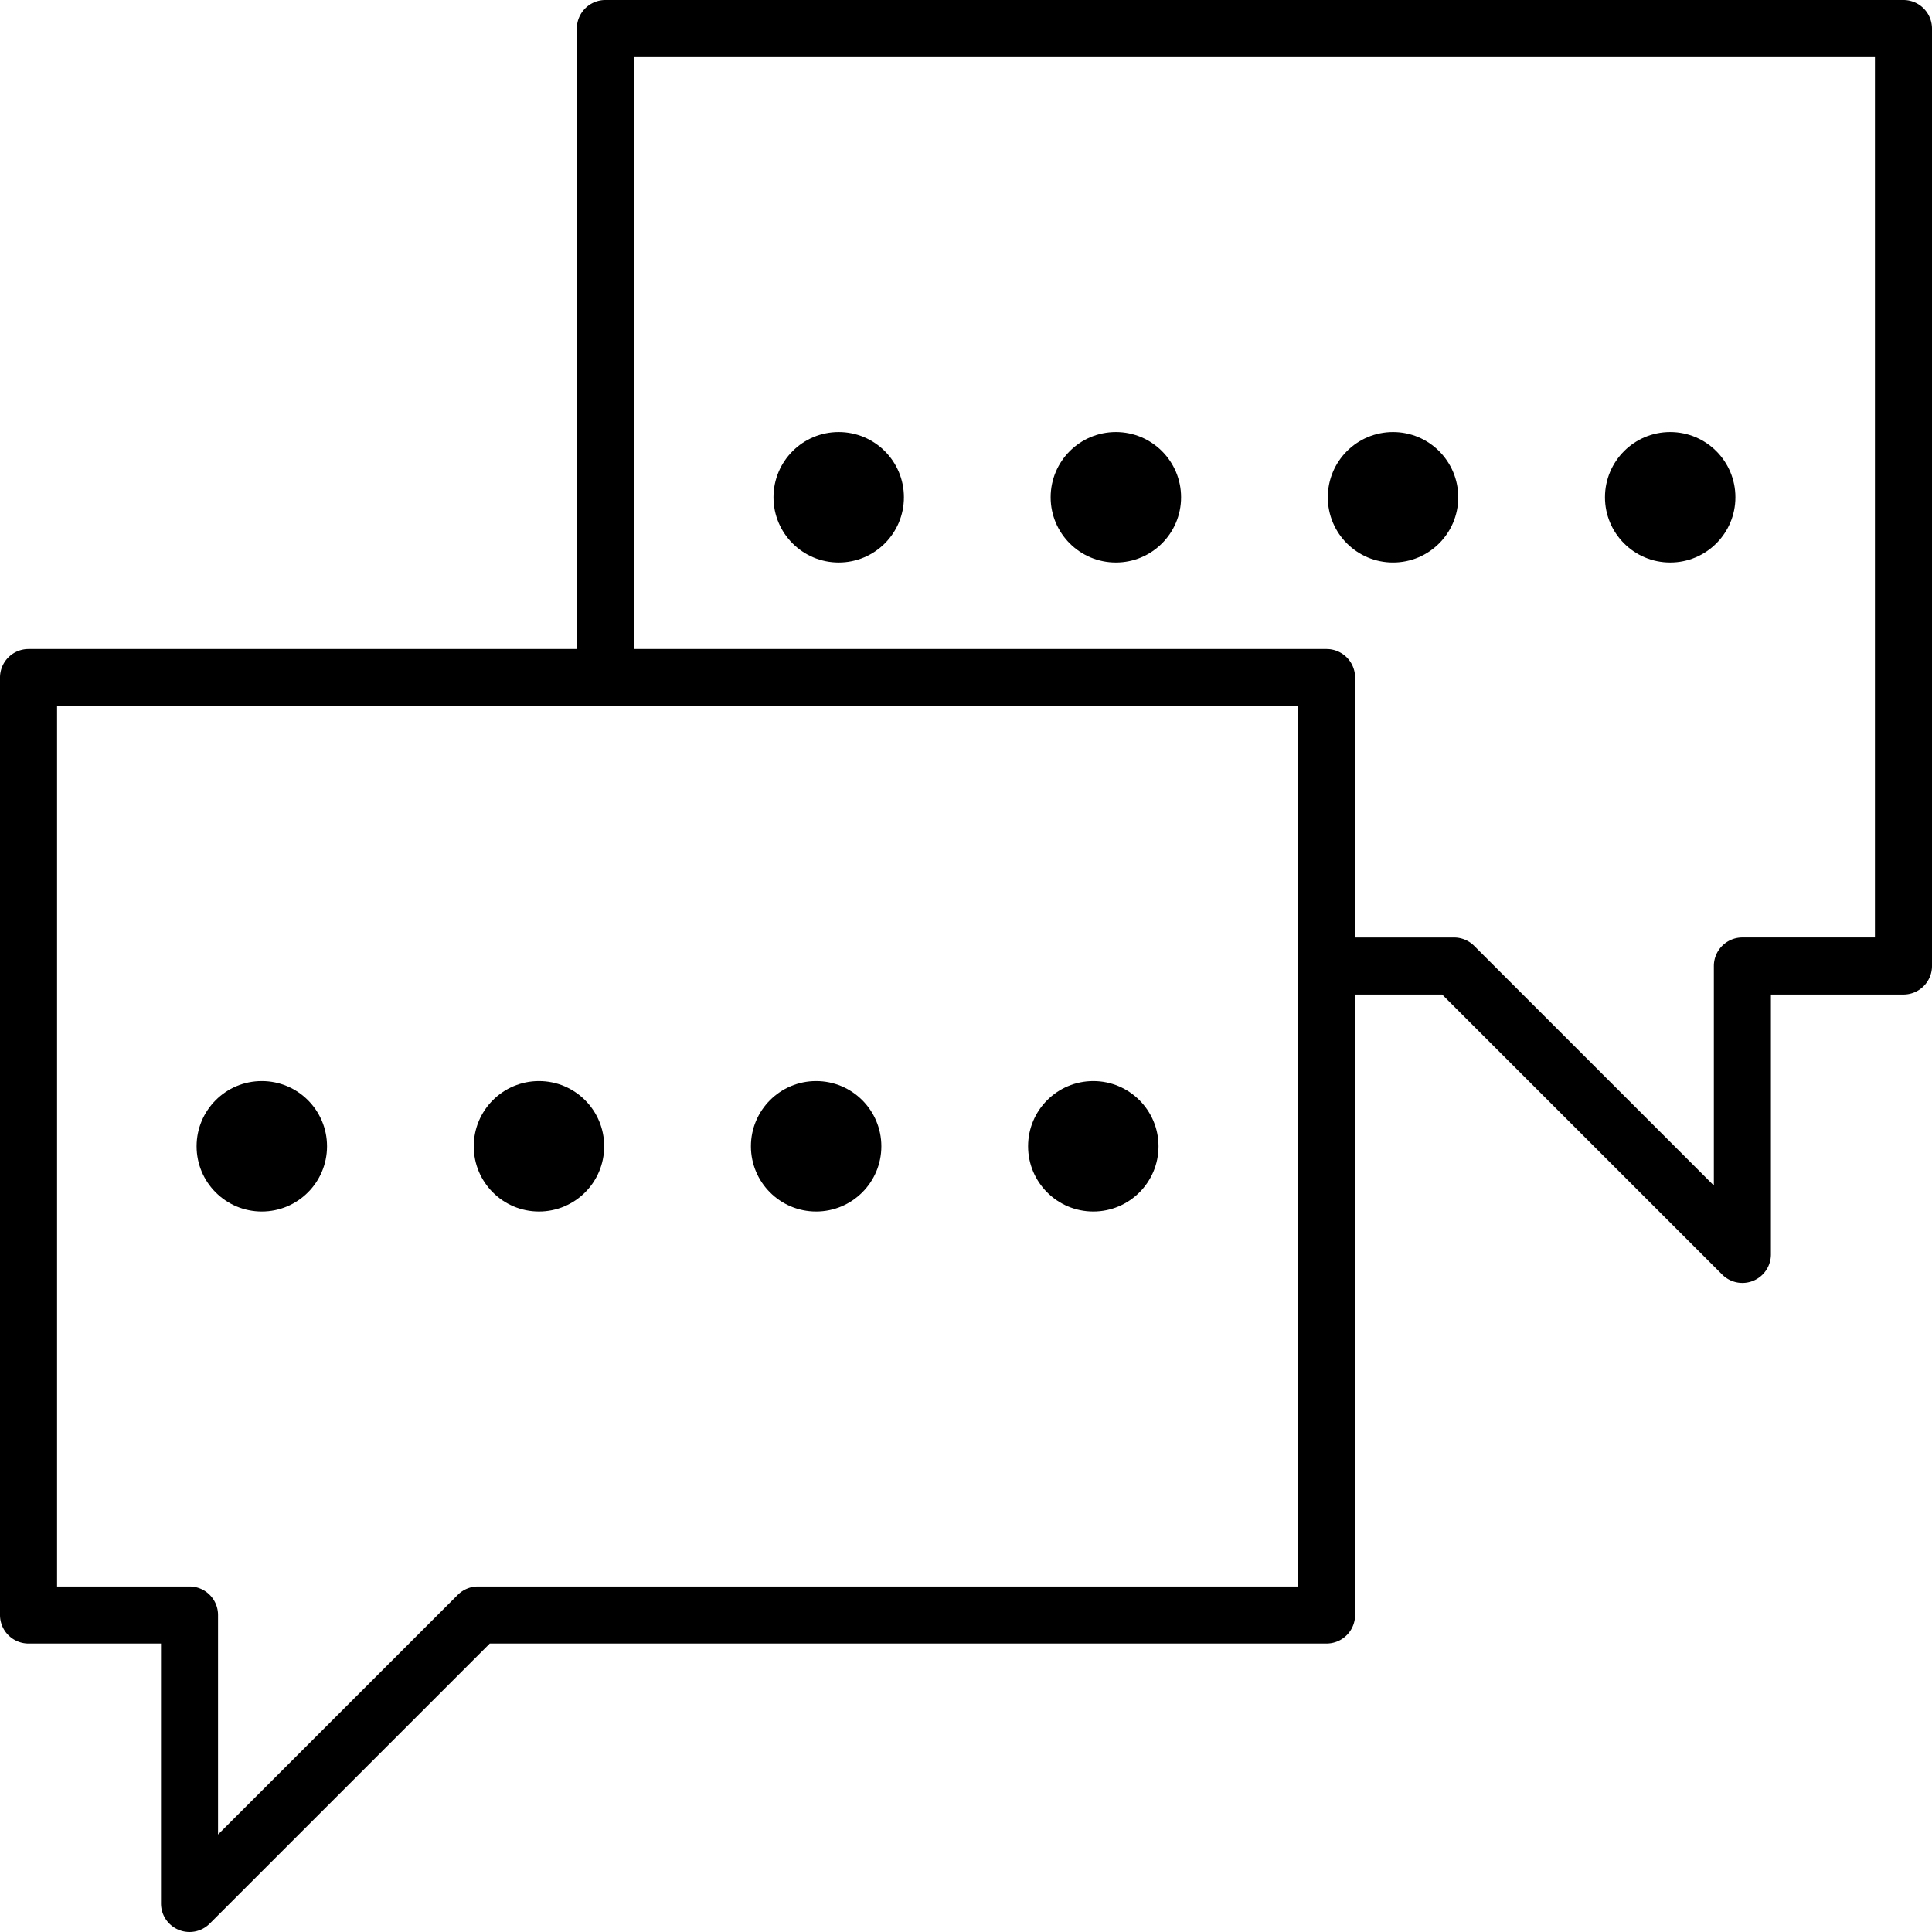 <svg data-name="Layer 1" xmlns="http://www.w3.org/2000/svg" viewBox="4.75 4.75 118.5 118.5"><path stroke-width="3" d="M121.5 4.75H41.88a1.75 1.75 0 0 0-1.75 1.75v38.058H6.5a1.75 1.75 0 0 0-1.75 1.75v57.5a1.75 1.75 0 0 0 1.75 1.75h8.125V121.5a1.75 1.75 0 0 0 2.987 1.237l17.18-17.18h51.323a1.75 1.75 0 0 0 1.75-1.75V65.75h5.34l17.178 17.177a1.75 1.75 0 0 0 2.987-1.237V65.75h8.13a1.75 1.75 0 0 0 1.75-1.75V6.5a1.75 1.75 0 0 0-1.75-1.75zm-37.135 97.308h-50.3a1.75 1.75 0 0 0-1.237.513l-14.705 14.7v-13.463a1.75 1.75 0 0 0-1.75-1.75H8.25v-54H84.365zM119.75 62.25h-8.13a1.75 1.75 0 0 0-1.75 1.75v13.465l-14.7-14.7a1.75 1.75 0 0 0-1.237-.513h-6.068V46.308a1.75 1.75 0 0 0-1.75-1.75H43.63V8.25h76.12z"></path><circle cx="20.808" cy="75.058" r="4"></circle><circle cx="37.808" cy="75.058" r="4"></circle><circle cx="54.808" cy="75.058" r="4"></circle><circle cx="71.808" cy="75.058" r="4"></circle><circle cx="56.192" cy="35.25" r="4"></circle><circle cx="73.192" cy="35.25" r="4"></circle><circle cx="90.192" cy="35.25" r="4"></circle><circle cx="107.192" cy="35.25" r="4"></circle></svg>
